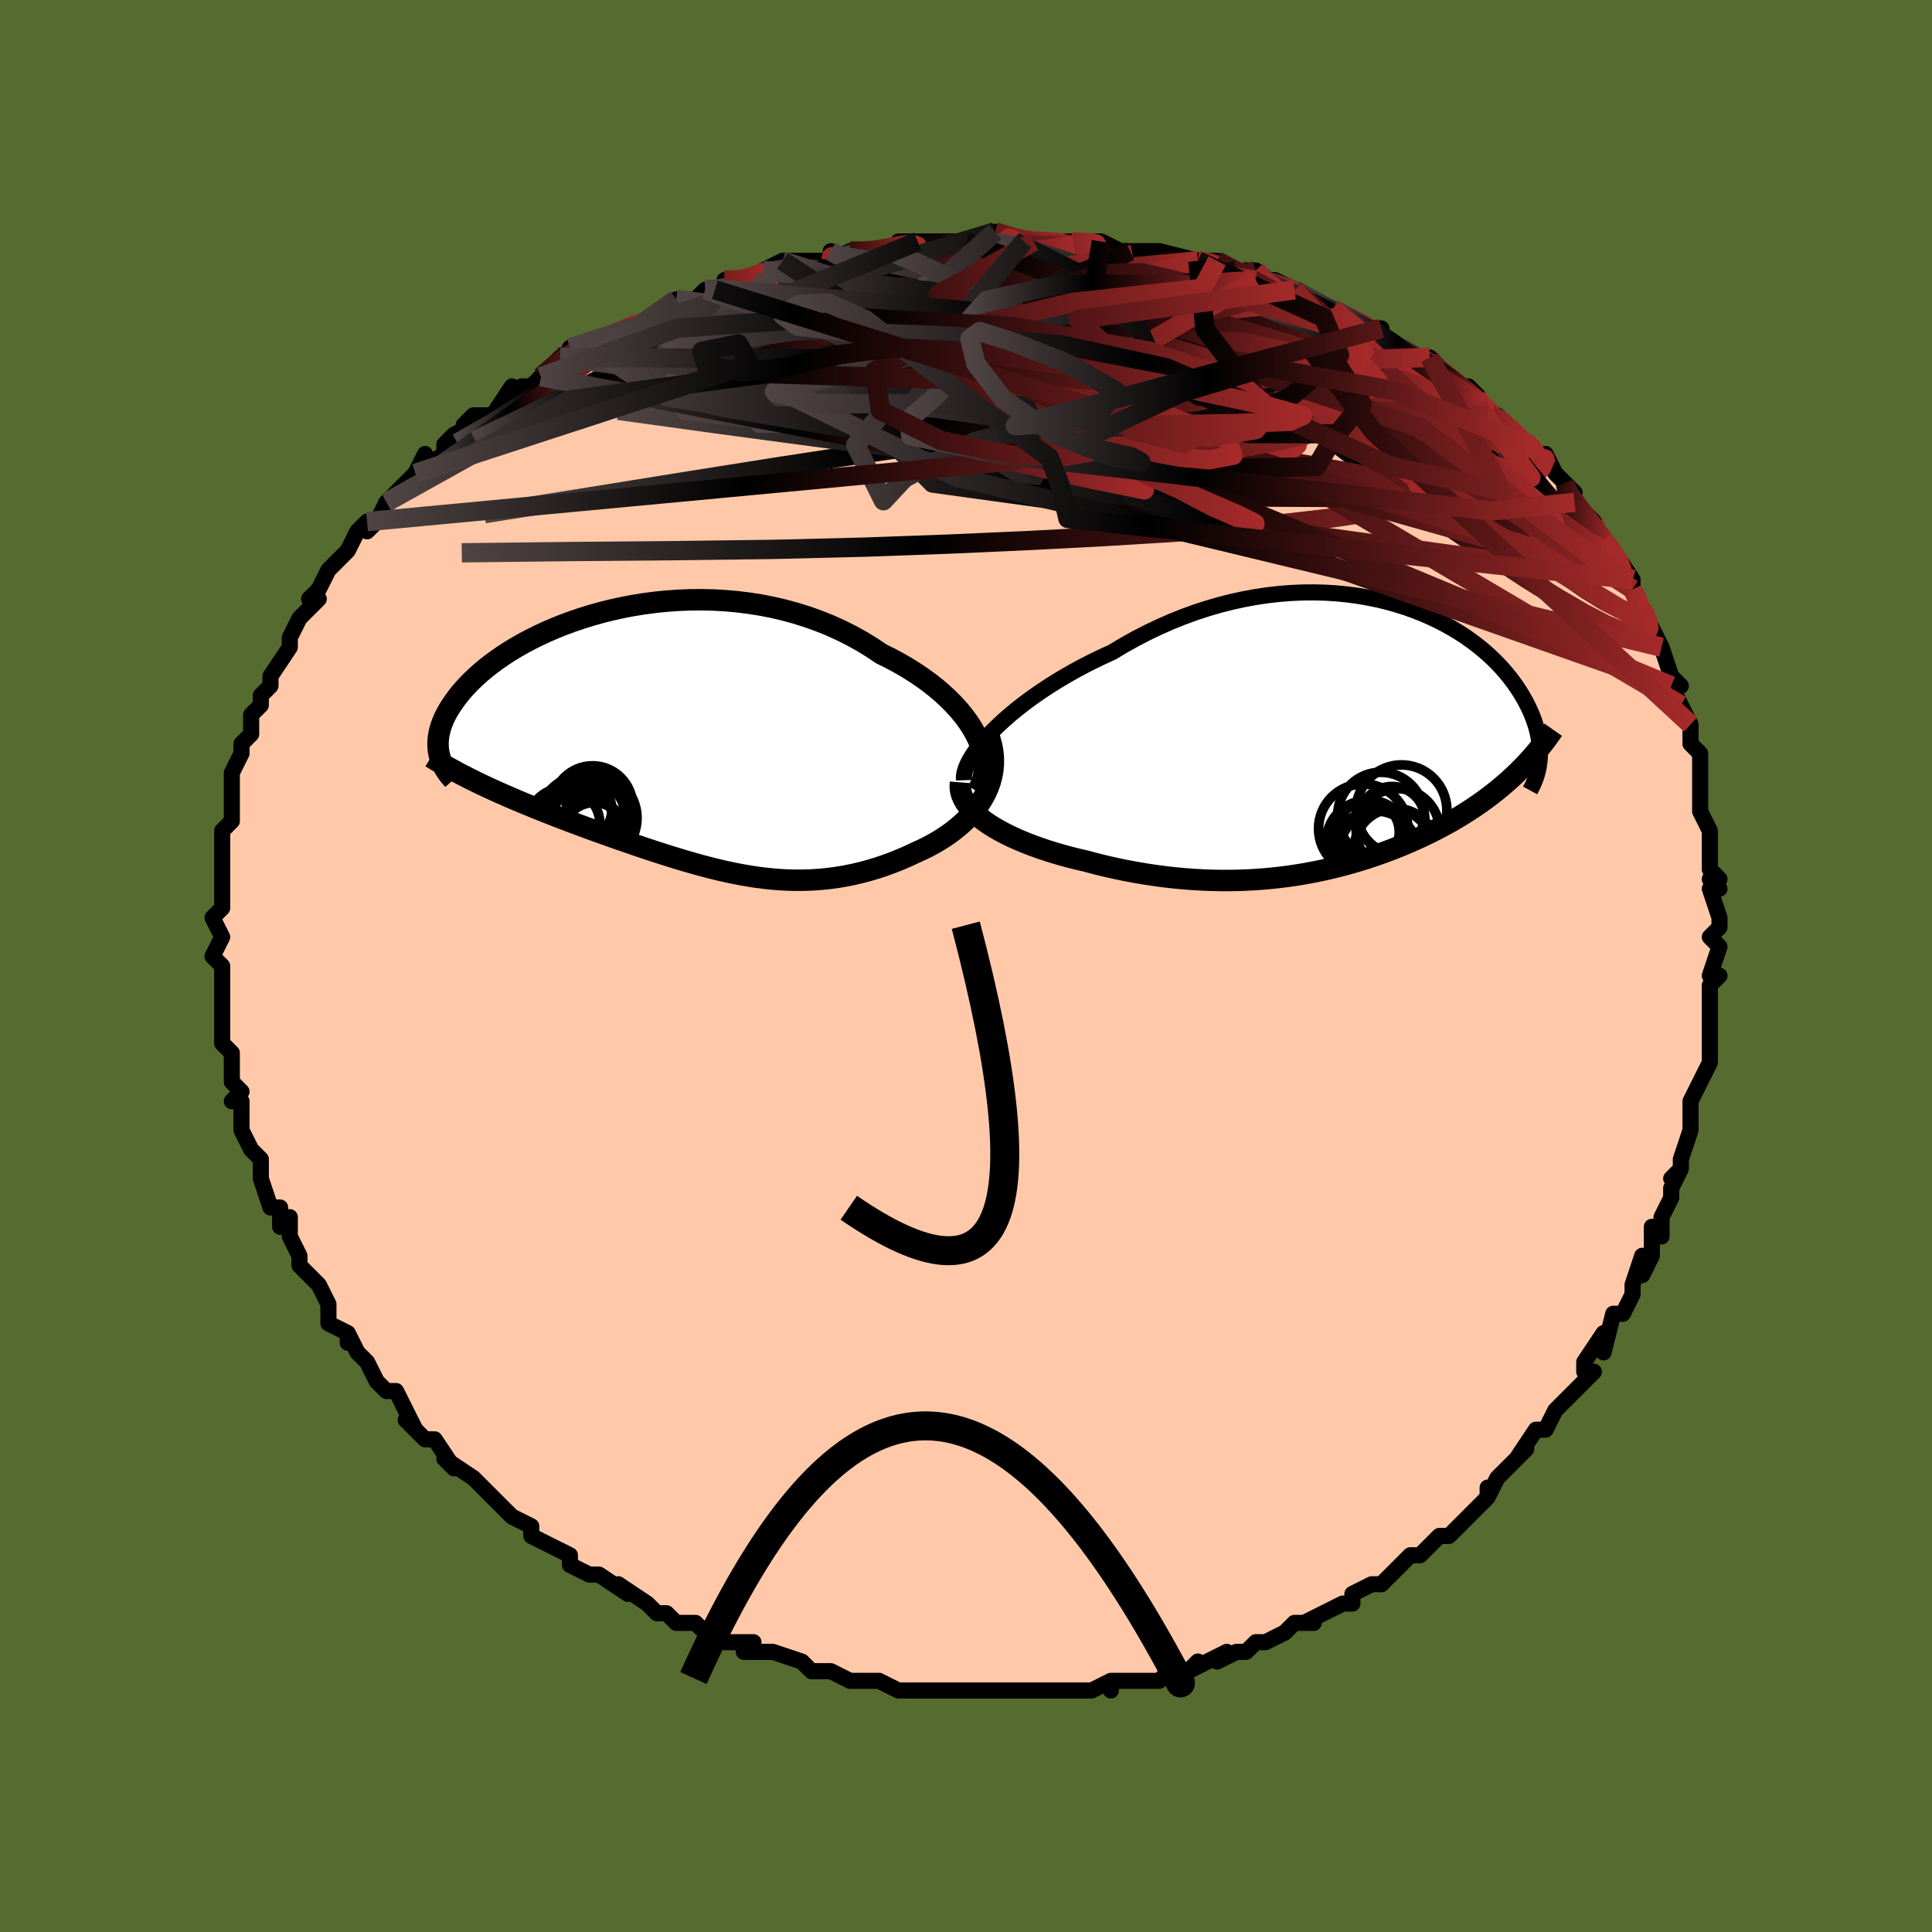 <svg viewBox="-100 -100 200 200" xmlns="http://www.w3.org/2000/svg" width="400" height="400" id="face-svg"><defs><clipPath id="leftEyeClipPath"><polyline points="32.196,-0.796,31.843,-1.426,31.439,-2.054,30.984,-2.677,30.482,-3.293,29.934,-3.899,29.343,-4.495,28.711,-5.078,28.041,-5.648,27.333,-6.202,26.59,-6.739,25.815,-7.258,25.01,-7.759,24.175,-8.239,23.314,-8.698,22.427,-9.136,21.423,-9.81,20.384,-10.444,19.312,-11.038,18.21,-11.589,17.082,-12.097,15.93,-12.56,14.758,-12.979,13.568,-13.352,12.364,-13.68,11.148,-13.964,9.924,-14.202,8.695,-14.396,7.463,-14.547,6.231,-14.656,5.003,-14.723,3.781,-14.75,2.568,-14.738,1.365,-14.689,0.177,-14.604,-0.995,-14.485,-2.149,-14.333,-3.283,-14.151,-4.393,-13.939,-5.48,-13.7,-6.54,-13.436,-7.572,-13.148,-8.575,-12.838,-9.548,-12.509,-10.488,-12.162,-11.396,-11.798,-12.27,-11.42,-13.109,-11.03,-13.913,-10.628,-14.681,-10.218,-15.414,-9.8,-16.11,-9.375,-16.77,-8.947,-17.394,-8.515,-17.982,-8.081,-18.535,-7.647,-19.053,-7.214,-19.537,-6.782,-19.987,-6.353,-20.405,-5.928,-20.791,-5.507,-21.148,-5.092,-21.475,-4.682,-21.774,-4.278,-22.048,-3.881,-22.297,-3.49,-22.521,-3.106,-22.721,-2.728,-22.895,-2.355,-23.046,-1.989,-23.172,-1.629,-23.276,-1.276,-23.357,-0.93,-23.417,-0.59,-23.455,-0.258,-23.473,0.068,-23.47,0.386,-23.449,0.697,-23.408,1.001,-23.35,1.297,-19.338,4.201,-18.798,4.459,-18.249,4.717,-17.69,4.973,-17.123,5.228,-16.548,5.483,-15.965,5.736,-15.373,5.989,-14.775,6.24,-14.169,6.492,-13.557,6.742,-12.938,6.992,-12.314,7.241,-11.684,7.489,-11.049,7.737,-10.407,7.984,-9.755,8.232,-9.094,8.479,-8.426,8.727,-7.75,8.975,-7.067,9.222,-6.378,9.47,-5.685,9.717,-4.986,9.963,-4.283,10.208,-3.577,10.452,-2.867,10.695,-2.155,10.935,-1.44,11.173,-0.722,11.408,-0.003,11.638,0.718,11.865,1.44,12.087,2.164,12.303,2.89,12.512,3.617,12.715,4.345,12.909,5.075,13.095,5.807,13.271,6.54,13.436,7.275,13.589,8.013,13.73,8.753,13.858,9.496,13.971,10.241,14.068,10.99,14.15,11.743,14.213,12.499,14.258,13.26,14.284,14.024,14.289,14.794,14.273,15.568,14.235,16.346,14.174,17.13,14.089,17.919,13.979,18.712,13.844,19.51,13.683,20.312,13.495,21.119,13.28,21.928,13.039,22.74,12.769,23.554,12.472,24.368,12.147,25.182,11.794,25.993,11.414,26.604,11.139,27.204,10.844,27.792,10.531,28.366,10.198,28.924,9.845,29.466,9.473,29.988,9.082,30.489,8.671,30.968,8.241,31.422,7.791,31.848,7.322,32.244,6.833,32.608,6.326,32.938,5.8,33.229,5.255"></polyline></clipPath><clipPath id="rightEyeClipPath"><polyline points="-37.495,-0.67,-36.901,-1.259,-36.263,-1.853,-35.583,-2.447,-34.863,-3.041,-34.107,-3.631,-33.316,-4.215,-32.492,-4.792,-31.64,-5.359,-30.759,-5.914,-29.853,-6.457,-28.924,-6.985,-27.974,-7.497,-27.005,-7.991,-26.019,-8.467,-25.017,-8.924,-23.832,-9.634,-22.627,-10.307,-21.405,-10.941,-20.17,-11.532,-18.924,-12.08,-17.671,-12.584,-16.412,-13.043,-15.151,-13.455,-13.89,-13.822,-12.633,-14.142,-11.381,-14.415,-10.137,-14.643,-8.903,-14.825,-7.682,-14.963,-6.475,-15.057,-5.285,-15.108,-4.114,-15.118,-2.964,-15.087,-1.835,-15.018,-0.731,-14.911,0.348,-14.769,1.401,-14.592,2.426,-14.384,3.421,-14.145,4.387,-13.877,5.321,-13.583,6.224,-13.263,7.095,-12.921,7.932,-12.558,8.736,-12.176,9.507,-11.776,10.244,-11.361,10.947,-10.933,11.616,-10.492,12.252,-10.042,12.854,-9.584,13.424,-9.118,13.96,-8.648,14.465,-8.174,14.938,-7.698,15.381,-7.221,15.794,-6.745,16.179,-6.27,16.536,-5.798,16.866,-5.329,17.17,-4.865,17.451,-4.407,17.708,-3.954,17.944,-3.508,18.159,-3.069,18.355,-2.637,18.53,-2.209,18.685,-1.788,18.821,-1.373,18.937,-0.964,19.035,-0.562,19.115,-0.167,19.178,0.22,19.224,0.601,19.254,0.973,19.268,1.338,19.267,1.696,19.251,2.045,19.221,2.387,17.254,3.198,16.871,3.575,16.481,3.946,16.083,4.311,15.676,4.67,15.262,5.023,14.84,5.371,14.409,5.712,13.972,6.048,13.526,6.378,13.073,6.702,12.612,7.021,12.143,7.334,11.667,7.642,11.184,7.945,10.692,8.243,10.189,8.537,9.675,8.827,9.152,9.112,8.618,9.393,8.073,9.67,7.518,9.943,6.953,10.211,6.377,10.475,5.791,10.734,5.194,10.988,4.586,11.238,3.967,11.482,3.337,11.72,2.696,11.953,2.043,12.18,1.379,12.4,0.702,12.613,0.014,12.819,-0.687,13.018,-1.401,13.208,-2.128,13.389,-2.867,13.562,-3.62,13.725,-4.387,13.877,-5.167,14.019,-5.961,14.149,-6.769,14.267,-7.592,14.373,-8.429,14.465,-9.28,14.544,-10.146,14.608,-11.026,14.657,-11.92,14.69,-12.828,14.707,-13.751,14.707,-14.687,14.69,-15.636,14.654,-16.598,14.6,-17.573,14.527,-18.559,14.434,-19.555,14.322,-20.562,14.189,-21.577,14.036,-22.6,13.863,-23.629,13.669,-24.662,13.455,-25.699,13.22,-26.736,12.965,-27.772,12.69,-28.584,12.501,-29.387,12.299,-30.18,12.084,-30.963,11.857,-31.732,11.617,-32.487,11.364,-33.225,11.098,-33.944,10.821,-34.642,10.531,-35.317,10.229,-35.966,9.915,-36.587,9.59,-37.176,9.255,-37.733,8.908,-38.252,8.551"></polyline></clipPath><filter id="fuzzy"><feTurbulence id="turbulence" baseFrequency="0.05" numOctaves="3" type="noise" result="noise"></feTurbulence><feDisplacementMap in="SourceGraphic" in2="noise" scale="2"></feDisplacementMap></filter><linearGradient id="rainbowGradient" x1="0%" y1="0%" x2="100%" y2="0%"><stop offset="0%" style="stop-color: rgb(80, 68, 68);  stop-opacity: 1"></stop><stop offset="42.845%" style="stop-color: rgb(0, 0, 0);  stop-opacity: 1"></stop><stop offset="100%" style="stop-color: rgb(165, 42, 42);  stop-opacity: 1"></stop></linearGradient></defs><title>That&#39;s an ugly face</title><desc>CREATED BY XUAN TANG, MORE INFO AT TXSTC55.GITHUB.IO</desc><rect x="-100" y="-100" width="100%" height="100%" opacity="1" fill="rgb(85, 107, 47)"></rect><polyline id="faceContour" points="77,1,78,1,77,2,77,5,77,4,77,5,77,9,77,7,77,10,76,12,75,14,75,14,75,16,75,15,75,17,74,20,74,21,73,22,74,21,73,23,73,24,72,26,72,28,71,27,71,30,70,32,70,30,69,33,69,34,68,36,68,36,67,36,66,40,66,38,64,41,64,42,65,42,63,44,62,45,62,45,61,46,60,48,59,48,59,48,57,51,58,50,57,51,55,53,54,55,54,54,54,55,52,57,52,57,50,59,50,59,49,59,47,61,46,61,45,62,44,63,43,64,43,64,42,64,40,65,40,66,39,66,39,66,37,67,35,68,36,68,34,68,33,69,31,70,30,70,30,70,29,71,28,71,26,72,27,71,23,73,24,72,23,73,21,73,20,74,20,74,17,74,15,74,15,75,15,74,13,75,12,75,11,75,10,75,8,75,8,75,6,75,6,75,4,75,3,75,3,75,-1,75,-1,75,-3,75,-4,75,-5,75,-7,75,-7,75,-9,74,-9,74,-12,74,-11,74,-12,74,-14,73,-14,73,-16,73,-17,72,-20,71,-20,71,-21,71,-23,71,-23,70,-22,70,-25,70,-27,69,-28,68,-28,68,-30,68,-31,67,-32,67,-33,66,-33,66,-36,64,-35,65,-38,63,-38,63,-39,63,-41,62,-41,61,-41,61,-43,60,-45,59,-45,58,-47,57,-48,56,-48,56,-50,54,-50,54,-51,53,-51,53,-54,51,-53,52,-53,52,-55,49,-55,49,-56,49,-58,47,-57,48,-59,44,-60,44,-61,43,-61,43,-62,41,-63,40,-64,38,-64,39,-64,38,-66,37,-66,35,-66,35,-67,33,-68,32,-69,31,-69,30,-69,30,-70,28,-70,26,-71,27,-71,25,-72,25,-72,25,-73,22,-73,22,-73,20,-74,19,-74,19,-75,17,-75,14,-75,14,-76,14,-75,13,-76,12,-76,11,-76,10,-76,9,-77,8,-77,7,-77,5,-77,4,-77,2,-77,0,-77,0,-78,-1,-77,-3,-78,-5,-77,-6,-77,-7,-77,-9,-77,-8,-77,-9,-77,-10,-77,-10,-77,-14,-77,-14,-76,-15,-76,-16,-76,-16,-76,-17,-76,-18,-76,-20,-76,-20,-75,-22,-75,-23,-74,-24,-74,-26,-73,-27,-73,-28,-72,-29,-72,-30,-72,-30,-70,-33,-70,-34,-70,-33,-70,-34,-69,-36,-68,-37,-67,-38,-68,-38,-67,-39,-66,-41,-66,-41,-64,-43,-64,-43,-63,-45,-62,-46,-62,-45,-61,-46,-60,-48,-59,-49,-59,-49,-57,-51,-56,-53,-57,-51,-54,-53,-54,-54,-53,-55,-51,-56,-52,-56,-51,-57,-49,-57,-47,-60,-47,-59,-46,-60,-45,-60,-43,-62,-44,-61,-42,-63,-41,-63,-41,-64,-39,-64,-37,-65,-38,-65,-35,-66,-35,-66,-33,-67,-31,-68,-30,-69,-30,-69,-28,-69,-27,-70,-26,-70,-25,-70,-25,-71,-22,-71,-23,-71,-21,-72,-19,-73,-19,-73,-15,-73,-14,-73,-14,-74,-14,-73,-12,-74,-10,-74,-10,-74,-8,-74,-5,-75,-7,-75,-5,-75,-3,-75,0,-75,2,-75,1,-75,5,-75,3,-76,6,-75,7,-75,6,-75,9,-75,11,-75,11,-75,14,-75,14,-75,16,-74,17,-74,17,-74,18,-74,20,-74,20,-74,24,-73,24,-73,26,-73,26,-72,28,-72,30,-72,31,-71,31,-71,30,-71,32,-71,34,-70,34,-70,38,-68,38,-68,38,-68,40,-67,42,-66,43,-66,43,-66,43,-65,45,-64,48,-62,47,-63,48,-63,51,-60,51,-60,52,-60,53,-59,53,-58,54,-57,55,-57,55,-57,56,-56,58,-54,60,-52,60,-53,60,-53,61,-51,63,-49,62,-50,62,-49,63,-48,65,-46,66,-44,66,-44,67,-43,67,-43,69,-40,68,-40,69,-40,69,-39,70,-37,70,-37,71,-35,71,-35,72,-33,72,-33,73,-30,74,-29,73,-29,74,-27,75,-25,75,-25,75,-23,76,-22,76,-20,76,-20,76,-18,76,-17,76,-16,77,-14,77,-14,77,-13,77,-10,78,-9,77,-9,78,-8,77,-8,78,-5,78,-4,77,-3,78,-2,77,1,78,1" fill="#ffc9a9" stroke="black" stroke-width="1.667" stroke-linejoin="round" filter="url(#fuzzy)"></polyline><g transform="translate(40.145 -23.559)"><polyline id="rightCountour" points="-37.495,-0.67,-36.901,-1.259,-36.263,-1.853,-35.583,-2.447,-34.863,-3.041,-34.107,-3.631,-33.316,-4.215,-32.492,-4.792,-31.64,-5.359,-30.759,-5.914,-29.853,-6.457,-28.924,-6.985,-27.974,-7.497,-27.005,-7.991,-26.019,-8.467,-25.017,-8.924,-23.832,-9.634,-22.627,-10.307,-21.405,-10.941,-20.17,-11.532,-18.924,-12.08,-17.671,-12.584,-16.412,-13.043,-15.151,-13.455,-13.89,-13.822,-12.633,-14.142,-11.381,-14.415,-10.137,-14.643,-8.903,-14.825,-7.682,-14.963,-6.475,-15.057,-5.285,-15.108,-4.114,-15.118,-2.964,-15.087,-1.835,-15.018,-0.731,-14.911,0.348,-14.769,1.401,-14.592,2.426,-14.384,3.421,-14.145,4.387,-13.877,5.321,-13.583,6.224,-13.263,7.095,-12.921,7.932,-12.558,8.736,-12.176,9.507,-11.776,10.244,-11.361,10.947,-10.933,11.616,-10.492,12.252,-10.042,12.854,-9.584,13.424,-9.118,13.96,-8.648,14.465,-8.174,14.938,-7.698,15.381,-7.221,15.794,-6.745,16.179,-6.27,16.536,-5.798,16.866,-5.329,17.17,-4.865,17.451,-4.407,17.708,-3.954,17.944,-3.508,18.159,-3.069,18.355,-2.637,18.53,-2.209,18.685,-1.788,18.821,-1.373,18.937,-0.964,19.035,-0.562,19.115,-0.167,19.178,0.22,19.224,0.601,19.254,0.973,19.268,1.338,19.267,1.696,19.251,2.045,19.221,2.387,17.254,3.198,16.871,3.575,16.481,3.946,16.083,4.311,15.676,4.67,15.262,5.023,14.84,5.371,14.409,5.712,13.972,6.048,13.526,6.378,13.073,6.702,12.612,7.021,12.143,7.334,11.667,7.642,11.184,7.945,10.692,8.243,10.189,8.537,9.675,8.827,9.152,9.112,8.618,9.393,8.073,9.67,7.518,9.943,6.953,10.211,6.377,10.475,5.791,10.734,5.194,10.988,4.586,11.238,3.967,11.482,3.337,11.72,2.696,11.953,2.043,12.18,1.379,12.4,0.702,12.613,0.014,12.819,-0.687,13.018,-1.401,13.208,-2.128,13.389,-2.867,13.562,-3.62,13.725,-4.387,13.877,-5.167,14.019,-5.961,14.149,-6.769,14.267,-7.592,14.373,-8.429,14.465,-9.28,14.544,-10.146,14.608,-11.026,14.657,-11.92,14.69,-12.828,14.707,-13.751,14.707,-14.687,14.69,-15.636,14.654,-16.598,14.6,-17.573,14.527,-18.559,14.434,-19.555,14.322,-20.562,14.189,-21.577,14.036,-22.6,13.863,-23.629,13.669,-24.662,13.455,-25.699,13.22,-26.736,12.965,-27.772,12.69,-28.584,12.501,-29.387,12.299,-30.18,12.084,-30.963,11.857,-31.732,11.617,-32.487,11.364,-33.225,11.098,-33.944,10.821,-34.642,10.531,-35.317,10.229,-35.966,9.915,-36.587,9.59,-37.176,9.255,-37.733,8.908,-38.252,8.551" fill="white" stroke="white" stroke-width="0" stroke-linejoin="round" filter="url(#fuzzy)"></polyline></g><g transform="translate(-31.183 -23.166)"><polyline id="leftCountour" points="32.196,-0.796,31.843,-1.426,31.439,-2.054,30.984,-2.677,30.482,-3.293,29.934,-3.899,29.343,-4.495,28.711,-5.078,28.041,-5.648,27.333,-6.202,26.59,-6.739,25.815,-7.258,25.01,-7.759,24.175,-8.239,23.314,-8.698,22.427,-9.136,21.423,-9.81,20.384,-10.444,19.312,-11.038,18.21,-11.589,17.082,-12.097,15.93,-12.56,14.758,-12.979,13.568,-13.352,12.364,-13.68,11.148,-13.964,9.924,-14.202,8.695,-14.396,7.463,-14.547,6.231,-14.656,5.003,-14.723,3.781,-14.75,2.568,-14.738,1.365,-14.689,0.177,-14.604,-0.995,-14.485,-2.149,-14.333,-3.283,-14.151,-4.393,-13.939,-5.48,-13.7,-6.54,-13.436,-7.572,-13.148,-8.575,-12.838,-9.548,-12.509,-10.488,-12.162,-11.396,-11.798,-12.27,-11.42,-13.109,-11.03,-13.913,-10.628,-14.681,-10.218,-15.414,-9.8,-16.11,-9.375,-16.77,-8.947,-17.394,-8.515,-17.982,-8.081,-18.535,-7.647,-19.053,-7.214,-19.537,-6.782,-19.987,-6.353,-20.405,-5.928,-20.791,-5.507,-21.148,-5.092,-21.475,-4.682,-21.774,-4.278,-22.048,-3.881,-22.297,-3.49,-22.521,-3.106,-22.721,-2.728,-22.895,-2.355,-23.046,-1.989,-23.172,-1.629,-23.276,-1.276,-23.357,-0.93,-23.417,-0.59,-23.455,-0.258,-23.473,0.068,-23.47,0.386,-23.449,0.697,-23.408,1.001,-23.35,1.297,-19.338,4.201,-18.798,4.459,-18.249,4.717,-17.69,4.973,-17.123,5.228,-16.548,5.483,-15.965,5.736,-15.373,5.989,-14.775,6.24,-14.169,6.492,-13.557,6.742,-12.938,6.992,-12.314,7.241,-11.684,7.489,-11.049,7.737,-10.407,7.984,-9.755,8.232,-9.094,8.479,-8.426,8.727,-7.75,8.975,-7.067,9.222,-6.378,9.47,-5.685,9.717,-4.986,9.963,-4.283,10.208,-3.577,10.452,-2.867,10.695,-2.155,10.935,-1.44,11.173,-0.722,11.408,-0.003,11.638,0.718,11.865,1.44,12.087,2.164,12.303,2.89,12.512,3.617,12.715,4.345,12.909,5.075,13.095,5.807,13.271,6.54,13.436,7.275,13.589,8.013,13.73,8.753,13.858,9.496,13.971,10.241,14.068,10.99,14.15,11.743,14.213,12.499,14.258,13.26,14.284,14.024,14.289,14.794,14.273,15.568,14.235,16.346,14.174,17.13,14.089,17.919,13.979,18.712,13.844,19.51,13.683,20.312,13.495,21.119,13.28,21.928,13.039,22.74,12.769,23.554,12.472,24.368,12.147,25.182,11.794,25.993,11.414,26.604,11.139,27.204,10.844,27.792,10.531,28.366,10.198,28.924,9.845,29.466,9.473,29.988,9.082,30.489,8.671,30.968,8.241,31.422,7.791,31.848,7.322,32.244,6.833,32.608,6.326,32.938,5.8,33.229,5.255" fill="white" stroke="white" stroke-width="0" stroke-linejoin="round" filter="url(#fuzzy)"></polyline></g><g transform="translate(40.145 -23.559)"><polyline id="rightUpper" points="-40.352,4.329,-40.364,3.955,-40.301,3.543,-40.166,3.097,-39.964,2.62,-39.697,2.117,-39.368,1.592,-38.981,1.047,-38.537,0.486,-38.041,-0.087,-37.495,-0.67,-36.901,-1.259,-36.263,-1.853,-35.583,-2.447,-34.863,-3.041,-34.107,-3.631,-33.316,-4.215,-32.492,-4.792,-31.64,-5.359,-30.759,-5.914,-29.853,-6.457,-28.924,-6.985,-27.974,-7.497,-27.005,-7.991,-26.019,-8.467,-25.017,-8.924,-23.832,-9.634,-22.627,-10.307,-21.405,-10.941,-20.17,-11.532,-18.924,-12.08,-17.671,-12.584,-16.412,-13.043,-15.151,-13.455,-13.89,-13.822,-12.633,-14.142,-11.381,-14.415,-10.137,-14.643,-8.903,-14.825,-7.682,-14.963,-6.475,-15.057,-5.285,-15.108,-4.114,-15.118,-2.964,-15.087,-1.835,-15.018,-0.731,-14.911,0.348,-14.769,1.401,-14.592,2.426,-14.384,3.421,-14.145,4.387,-13.877,5.321,-13.583,6.224,-13.263,7.095,-12.921,7.932,-12.558,8.736,-12.176,9.507,-11.776,10.244,-11.361,10.947,-10.933,11.616,-10.492,12.252,-10.042,12.854,-9.584,13.424,-9.118,13.96,-8.648,14.465,-8.174,14.938,-7.698,15.381,-7.221,15.794,-6.745,16.179,-6.27,16.536,-5.798,16.866,-5.329,17.17,-4.865,17.451,-4.407,17.708,-3.954,17.944,-3.508,18.159,-3.069,18.355,-2.637,18.53,-2.209,18.685,-1.788,18.821,-1.373,18.937,-0.964,19.035,-0.562,19.115,-0.167,19.178,0.22,19.224,0.601,19.254,0.973,19.268,1.338,19.267,1.696,19.251,2.045,19.221,2.387,19.178,2.721,19.121,3.047,19.052,3.365,18.97,3.675,18.876,3.978,18.772,4.273,18.656,4.561,18.53,4.842,18.393,5.115,18.247,5.381" fill="none" stroke="black" stroke-width="1.667" stroke-linejoin="round" filter="url(#fuzzy)"></polyline><polyline id="rightLower" points="-40.709,4.55,-40.743,4.975,-40.704,5.397,-40.596,5.814,-40.424,6.226,-40.192,6.633,-39.903,7.033,-39.561,7.425,-39.17,7.809,-38.732,8.185,-38.252,8.551,-37.733,8.908,-37.176,9.255,-36.587,9.59,-35.966,9.915,-35.317,10.229,-34.642,10.531,-33.944,10.821,-33.225,11.098,-32.487,11.364,-31.732,11.617,-30.963,11.857,-30.18,12.084,-29.387,12.299,-28.584,12.501,-27.772,12.69,-26.736,12.965,-25.699,13.22,-24.662,13.455,-23.629,13.669,-22.6,13.863,-21.577,14.036,-20.562,14.189,-19.555,14.322,-18.559,14.434,-17.573,14.527,-16.598,14.6,-15.636,14.654,-14.687,14.69,-13.751,14.707,-12.828,14.707,-11.92,14.69,-11.026,14.657,-10.146,14.608,-9.28,14.544,-8.429,14.465,-7.592,14.373,-6.769,14.267,-5.961,14.149,-5.167,14.019,-4.387,13.877,-3.62,13.725,-2.867,13.562,-2.128,13.389,-1.401,13.208,-0.687,13.018,0.014,12.819,0.702,12.613,1.379,12.4,2.043,12.18,2.696,11.953,3.337,11.72,3.967,11.482,4.586,11.238,5.194,10.988,5.791,10.734,6.377,10.475,6.953,10.211,7.518,9.943,8.073,9.67,8.618,9.393,9.152,9.112,9.675,8.827,10.189,8.537,10.692,8.243,11.184,7.945,11.667,7.642,12.143,7.334,12.612,7.021,13.073,6.702,13.526,6.378,13.972,6.048,14.409,5.712,14.84,5.371,15.262,5.023,15.676,4.67,16.083,4.311,16.481,3.946,16.871,3.575,17.254,3.198,17.628,2.815,17.995,2.426,18.353,2.031,18.703,1.63,19.046,1.223,19.381,0.81,19.707,0.392,20.027,-0.032,20.338,-0.462,20.643,-0.897" fill="none" stroke="black" stroke-width="2.222" stroke-linejoin="round" filter="url(#fuzzy)"></polyline><!--[--><circle r="4.28" cx="4.302" cy="11.517" stroke="black" fill="none" stroke-width="1" filter="url(#fuzzy)" clip-path="url(#rightEyeClipPath)"></circle><circle r="4.472" cx="2.801" cy="7.976" stroke="black" fill="none" stroke-width="1" filter="url(#fuzzy)" clip-path="url(#rightEyeClipPath)"></circle><circle r="4.988" cx="3.407" cy="12.052" stroke="black" fill="none" stroke-width="1" filter="url(#fuzzy)" clip-path="url(#rightEyeClipPath)"></circle><circle r="3.229" cx="1.476" cy="9.685" stroke="black" fill="none" stroke-width="1" filter="url(#fuzzy)" clip-path="url(#rightEyeClipPath)"></circle><circle r="4.624" cx="0.976" cy="9.34" stroke="black" fill="none" stroke-width="1" filter="url(#fuzzy)" clip-path="url(#rightEyeClipPath)"></circle><circle r="3.392" cx="3.962" cy="8.367" stroke="black" fill="none" stroke-width="1" filter="url(#fuzzy)" clip-path="url(#rightEyeClipPath)"></circle><circle r="4.694" cx="4.941" cy="7.437" stroke="black" fill="none" stroke-width="1" filter="url(#fuzzy)" clip-path="url(#rightEyeClipPath)"></circle><circle r="4.315" cx="4.557" cy="9.516" stroke="black" fill="none" stroke-width="1" filter="url(#fuzzy)" clip-path="url(#rightEyeClipPath)"></circle><circle r="4.36" cx="1.494" cy="10.751" stroke="black" fill="none" stroke-width="1" filter="url(#fuzzy)" clip-path="url(#rightEyeClipPath)"></circle><circle r="4.521" cx="2.219" cy="12.026" stroke="black" fill="none" stroke-width="1" filter="url(#fuzzy)" clip-path="url(#rightEyeClipPath)"></circle><!--]--></g><g transform="translate(-31.183 -23.166)"><polyline id="leftUpper" points="32.335,5.096,32.634,4.586,32.858,4.049,33.007,3.49,33.085,2.911,33.095,2.316,33.038,1.708,32.917,1.09,32.735,0.465,32.494,-0.165,32.196,-0.796,31.843,-1.426,31.439,-2.054,30.984,-2.677,30.482,-3.293,29.934,-3.899,29.343,-4.495,28.711,-5.078,28.041,-5.648,27.333,-6.202,26.59,-6.739,25.815,-7.258,25.01,-7.759,24.175,-8.239,23.314,-8.698,22.427,-9.136,21.423,-9.81,20.384,-10.444,19.312,-11.038,18.21,-11.589,17.082,-12.097,15.93,-12.56,14.758,-12.979,13.568,-13.352,12.364,-13.68,11.148,-13.964,9.924,-14.202,8.695,-14.396,7.463,-14.547,6.231,-14.656,5.003,-14.723,3.781,-14.75,2.568,-14.738,1.365,-14.689,0.177,-14.604,-0.995,-14.485,-2.149,-14.333,-3.283,-14.151,-4.393,-13.939,-5.48,-13.7,-6.54,-13.436,-7.572,-13.148,-8.575,-12.838,-9.548,-12.509,-10.488,-12.162,-11.396,-11.798,-12.27,-11.42,-13.109,-11.03,-13.913,-10.628,-14.681,-10.218,-15.414,-9.8,-16.11,-9.375,-16.77,-8.947,-17.394,-8.515,-17.982,-8.081,-18.535,-7.647,-19.053,-7.214,-19.537,-6.782,-19.987,-6.353,-20.405,-5.928,-20.791,-5.507,-21.148,-5.092,-21.475,-4.682,-21.774,-4.278,-22.048,-3.881,-22.297,-3.49,-22.521,-3.106,-22.721,-2.728,-22.895,-2.355,-23.046,-1.989,-23.172,-1.629,-23.276,-1.276,-23.357,-0.93,-23.417,-0.59,-23.455,-0.258,-23.473,0.068,-23.47,0.386,-23.449,0.697,-23.408,1.001,-23.35,1.297,-23.273,1.587,-23.18,1.87,-23.071,2.145,-22.946,2.414,-22.806,2.676,-22.651,2.931,-22.481,3.18,-22.299,3.422,-22.103,3.658,-21.894,3.888" fill="none" stroke="black" stroke-width="2.222" stroke-linejoin="round" filter="url(#fuzzy)"></polyline><polyline id="leftLower" points="33.359,-1.122,33.629,-0.416,33.825,0.276,33.952,0.954,34.014,1.617,34.015,2.265,33.958,2.897,33.848,3.512,33.688,4.111,33.48,4.692,33.229,5.255,32.938,5.8,32.608,6.326,32.244,6.833,31.848,7.322,31.422,7.791,30.968,8.241,30.489,8.671,29.988,9.082,29.466,9.473,28.924,9.845,28.366,10.198,27.792,10.531,27.204,10.844,26.604,11.139,25.993,11.414,25.182,11.794,24.368,12.147,23.554,12.472,22.74,12.769,21.928,13.039,21.119,13.28,20.312,13.495,19.51,13.683,18.712,13.844,17.919,13.979,17.13,14.089,16.346,14.174,15.568,14.235,14.794,14.273,14.024,14.289,13.26,14.284,12.499,14.258,11.743,14.213,10.99,14.15,10.241,14.068,9.496,13.971,8.753,13.858,8.013,13.73,7.275,13.589,6.54,13.436,5.807,13.271,5.075,13.095,4.345,12.909,3.617,12.715,2.89,12.512,2.164,12.303,1.44,12.087,0.718,11.865,-0.003,11.638,-0.722,11.408,-1.44,11.173,-2.155,10.935,-2.867,10.695,-3.577,10.452,-4.283,10.208,-4.986,9.963,-5.685,9.717,-6.378,9.47,-7.067,9.222,-7.75,8.975,-8.426,8.727,-9.094,8.479,-9.755,8.232,-10.407,7.984,-11.049,7.737,-11.684,7.489,-12.314,7.241,-12.938,6.992,-13.557,6.742,-14.169,6.492,-14.775,6.24,-15.373,5.989,-15.965,5.736,-16.548,5.483,-17.123,5.228,-17.69,4.973,-18.249,4.717,-18.798,4.459,-19.338,4.201,-19.868,3.941,-20.389,3.68,-20.9,3.418,-21.401,3.155,-21.892,2.89,-22.373,2.624,-22.844,2.357,-23.305,2.089,-23.756,1.819,-24.198,1.548" fill="none" stroke="black" stroke-width="2.222" stroke-linejoin="round" filter="url(#fuzzy)"></polyline><!--[--><circle r="4.695" cx="-7.57" cy="7.844" stroke="black" fill="none" stroke-width="1" filter="url(#fuzzy)" clip-path="url(#leftEyeClipPath)"></circle><circle r="4.477" cx="-8.518" cy="7.95" stroke="black" fill="none" stroke-width="1" filter="url(#fuzzy)" clip-path="url(#leftEyeClipPath)"></circle><circle r="3.027" cx="-7.192" cy="7.008" stroke="black" fill="none" stroke-width="1" filter="url(#fuzzy)" clip-path="url(#leftEyeClipPath)"></circle><circle r="3.264" cx="-7.308" cy="9.514" stroke="black" fill="none" stroke-width="1" filter="url(#fuzzy)" clip-path="url(#leftEyeClipPath)"></circle><circle r="4.148" cx="-7.479" cy="6.591" stroke="black" fill="none" stroke-width="1" filter="url(#fuzzy)" clip-path="url(#leftEyeClipPath)"></circle><circle r="3.75" cx="-10.462" cy="8.49" stroke="black" fill="none" stroke-width="1" filter="url(#fuzzy)" clip-path="url(#leftEyeClipPath)"></circle><circle r="3.153" cx="-6.676" cy="7.574" stroke="black" fill="none" stroke-width="1" filter="url(#fuzzy)" clip-path="url(#leftEyeClipPath)"></circle><circle r="3.103" cx="-8.579" cy="6.978" stroke="black" fill="none" stroke-width="1" filter="url(#fuzzy)" clip-path="url(#leftEyeClipPath)"></circle><circle r="3.401" cx="-8.615" cy="8.474" stroke="black" fill="none" stroke-width="1" filter="url(#fuzzy)" clip-path="url(#leftEyeClipPath)"></circle><circle r="3.733" cx="-7.499" cy="9.878" stroke="black" fill="none" stroke-width="1" filter="url(#fuzzy)" clip-path="url(#leftEyeClipPath)"></circle><!--]--></g><g id="hairs"><!--[--><polyline points="-41,-63,-39.998,-63.627,-37.701,-63.954,-34.646,-64.146,-30.927,-64.248,-26.525,-64.285,-21.458,-64.27,-15.802,-64.202,-9.671,-64.07,-3.162,-63.855,3.688,-63.528,10.894,-63.06,18.477,-62.444,26.419,-61.728,34.683,-61.02,43.248,-60.443" fill="none" stroke="url(#rainbowGradient)" stroke-width="2" stroke-linejoin="round" filter="url(#fuzzy)"></polyline><polyline points="-23,-71,-21.001,-71.797,-18.808,-72.16,-16.303,-72.149,-13.565,-71.892,-10.694,-71.477,-7.687,-70.947,-4.475,-70.327,-1.002,-69.64,2.739,-68.901,6.719,-68.114,10.896,-67.274,15.233,-66.374,19.707,-65.406,24.302,-64.367,28.991,-63.261,33.695,-62.112,38.274,-60.986,42.583,-59.986,46.6,-59.166,50.563,-58.341" fill="none" stroke="url(#rainbowGradient)" stroke-width="2" stroke-linejoin="round" filter="url(#fuzzy)"></polyline><polyline points="70,-37,70.565,-35.73,70.691,-35.033,70.518,-34.558,70.025,-34.284,69.159,-34.286,67.872,-34.638,66.138,-35.381,63.937,-36.53,61.24,-38.098,58.023,-40.102,54.275,-42.561,49.999,-45.497,45.195,-48.944,39.84,-52.952,33.881,-57.572,27.248,-62.829,19.812,-68.676" fill="none" stroke="url(#rainbowGradient)" stroke-width="2" stroke-linejoin="round" filter="url(#fuzzy)"></polyline><polyline points="30,-71,31.703,-70.753,33.023,-70.281,34.029,-69.762,34.657,-69.32,34.817,-69.029,34.483,-68.903,33.641,-68.927,32.233,-69.098,30.168,-69.419,27.404,-69.893,23.981,-70.517,19.961,-71.324,15.302,-72.399,9.978,-73.776" fill="none" stroke="url(#rainbowGradient)" stroke-width="2" stroke-linejoin="round" filter="url(#fuzzy)"></polyline><polyline points="66,-44,66.225,-43.767,66.597,-43.29,66.901,-42.743,67.021,-42.318,66.906,-42.138,66.548,-42.226,65.944,-42.569,65.074,-43.176,63.906,-44.081,62.399,-45.334,60.517,-46.986,58.235,-49.082,55.57,-51.641,52.559,-54.655,49.163,-58.125,45.122,-62.148" fill="none" stroke="url(#rainbowGradient)" stroke-width="2" stroke-linejoin="round" filter="url(#fuzzy)"></polyline><polyline points="34,-70,35.073,-69.427,36.737,-68.494,38.323,-67.548,39.911,-66.565,41.575,-65.514,43.278,-64.405,44.962,-63.249,46.611,-62.052,48.234,-60.833,49.835,-59.633,51.392,-58.5,52.873,-57.464,54.255,-56.527,55.515,-55.693,56.609,-54.99,57.482,-54.458,58.115,-54.076,58.537,-53.736,58.681,-53.454" fill="none" stroke="url(#rainbowGradient)" stroke-width="2" stroke-linejoin="round" filter="url(#fuzzy)"></polyline><polyline points="38,-68,38.724,-67.609,40.233,-66.803,41.89,-65.895,43.465,-64.948,44.982,-63.929,46.53,-62.825,48.127,-61.683,49.688,-60.595,51.079,-59.652,52.199,-58.91,53.013,-58.372,53.537,-58.003,53.771,-57.759,53.645,-57.661" fill="none" stroke="url(#rainbowGradient)" stroke-width="2" stroke-linejoin="round" filter="url(#fuzzy)"></polyline><polyline points="30,-72,30.665,-71.322,31.183,-70.894,32.04,-70.439,33.346,-69.83,34.978,-69.057,36.754,-68.178,38.525,-67.268,40.21,-66.384,41.782,-65.551,43.238,-64.779,44.561,-64.078,45.722,-63.461,46.691,-62.936,47.448,-62.516,47.966,-62.232,48.195,-62.138,48.087,-62.26,47.672,-62.516,46.942,-62.85" fill="none" stroke="url(#rainbowGradient)" stroke-width="2" stroke-linejoin="round" filter="url(#fuzzy)"></polyline><polyline points="38,-68,38.139,-67.927,38.745,-67.622,39.601,-67.197,40.387,-66.779,40.956,-66.397,41.306,-66.032,41.481,-65.678,41.488,-65.354,41.297,-65.089,40.857,-64.905,40.122,-64.81,39.058,-64.812,37.641,-64.923,35.851,-65.153,33.676,-65.511,31.103,-65.997,28.115,-66.611,24.679,-67.354,20.74,-68.224,16.23,-69.217,11.109,-70.344,5.472,-71.649,-0.27,-73.207" fill="none" stroke="url(#rainbowGradient)" stroke-width="2" stroke-linejoin="round" filter="url(#fuzzy)"></polyline><polyline points="58,-54,59.067,-52.981,59.107,-52.598,58.637,-52.098,57.736,-51.438,56.358,-50.73,54.496,-50.025,52.178,-49.306,49.416,-48.556,46.178,-47.794,42.405,-47.063,38.041,-46.402,33.05,-45.825,27.414,-45.321,21.128,-44.868,14.191,-44.447,6.606,-44.05,-1.617,-43.681,-10.467,-43.361,-19.938,-43.128,-30.042,-42.998,-40.802,-42.906,-52.199,-42.773" fill="none" stroke="url(#rainbowGradient)" stroke-width="2" stroke-linejoin="round" filter="url(#fuzzy)"></polyline><polyline points="65,-46,65.3,-44.817,64.637,-44.388,63.149,-44.262,60.8,-44.336,57.508,-44.667,53.217,-45.329,47.904,-46.337,41.557,-47.665,34.155,-49.295,25.659,-51.229,16.006,-53.475,5.098,-56.018,-7.16,-58.854,-20.707,-62.083" fill="none" stroke="url(#rainbowGradient)" stroke-width="2" stroke-linejoin="round" filter="url(#fuzzy)"></polyline><polyline points="-42,-63,-41.206,-63.265,-40.293,-63.717,-39.247,-64.185,-38.213,-64.638,-37.242,-65.068,-36.337,-65.474,-35.514,-65.846,-34.818,-66.157,-34.308,-66.368,-34.042,-66.435,-34.055,-66.326,-34.373,-66.021,-35.011,-65.517,-35.975,-64.817,-37.265,-63.929,-38.872,-62.855,-40.802,-61.58,-43.092,-60.067,-45.806,-58.277,-49.004,-56.223,-52.645,-54.139" fill="none" stroke="url(#rainbowGradient)" stroke-width="2" stroke-linejoin="round" filter="url(#fuzzy)"></polyline><polyline points="40,-67,41.304,-66.349,41.617,-65.918,41.345,-65.374,40.73,-64.658,39.779,-63.842,38.389,-62.994,36.466,-62.136,33.96,-61.256,30.833,-60.343,27.05,-59.396,22.575,-58.42,17.386,-57.417,11.483,-56.392,4.878,-55.343,-2.418,-54.25,-10.403,-53.067,-19.09,-51.741,-28.505,-50.25,-38.719,-48.606,-49.864,-46.822" fill="none" stroke="url(#rainbowGradient)" stroke-width="2" stroke-linejoin="round" filter="url(#fuzzy)"></polyline><polyline points="24,-73,25.379,-72.759,26.456,-72.409,27.47,-72.116,28.244,-71.882,28.642,-71.707,28.672,-71.591,28.422,-71.515,27.963,-71.451,27.293,-71.387,26.34,-71.34,25.006,-71.357,23.203,-71.485,20.876,-71.752,18.001,-72.146,14.552,-72.644,10.471,-73.258,5.709,-74.046" fill="none" stroke="url(#rainbowGradient)" stroke-width="2" stroke-linejoin="round" filter="url(#fuzzy)"></polyline><polyline points="66,-44,66.597,-43.299,66.79,-42.716,66.579,-42.366,65.919,-42.398,64.809,-42.803,63.255,-43.531,61.236,-44.576,58.709,-45.981,55.612,-47.797,51.882,-50.06,47.483,-52.78,42.414,-55.96,36.711,-59.613,30.421,-63.8,23.563,-68.603" fill="none" stroke="url(#rainbowGradient)" stroke-width="2" stroke-linejoin="round" filter="url(#fuzzy)"></polyline><polyline points="24,-73,24.469,-72.933,25.231,-72.698,25.99,-72.398,26.61,-72.101,26.94,-71.823,26.9,-71.567,26.509,-71.318,25.84,-71.05,24.958,-70.739,23.876,-70.37,22.554,-69.956,20.923,-69.521,18.918,-69.098,16.487,-68.706,13.598,-68.356,10.223,-68.042,6.335,-67.75,1.915,-67.452,-3.051,-67.112,-8.586,-66.703,-14.739,-66.247,-21.571,-65.82,-29.158,-65.481" fill="none" stroke="url(#rainbowGradient)" stroke-width="2" stroke-linejoin="round" filter="url(#fuzzy)"></polyline><polyline points="60,-52,59.935,-52.496,59.854,-52.194,59.601,-51.571,58.98,-50.968,57.949,-50.46,56.55,-50.004,54.802,-49.568,52.664,-49.173,50.063,-48.869,46.934,-48.703,43.238,-48.695,38.962,-48.847,34.102,-49.154,28.658,-49.609,22.633,-50.2,16.032,-50.909,8.868,-51.721,1.144,-52.633,-7.152,-53.656,-16.057,-54.809,-25.647,-56.095,-35.985,-57.52" fill="none" stroke="url(#rainbowGradient)" stroke-width="2" stroke-linejoin="round" filter="url(#fuzzy)"></polyline><polyline points="47,-63,48.349,-62.28,49.668,-61.271,50.589,-60.546,51.156,-60.065,51.439,-59.735,51.463,-59.546,51.22,-59.537,50.697,-59.735,49.877,-60.133,48.716,-60.734,47.118,-61.588,44.943,-62.797,42.071,-64.435,38.516,-66.45,34.549,-68.666" fill="none" stroke="url(#rainbowGradient)" stroke-width="2" stroke-linejoin="round" filter="url(#fuzzy)"></polyline><polyline points="-14,-73,-12.123,-73.621,-10.365,-73.893,-8.6,-74.083,-6.786,-74.284,-4.953,-74.483,-3.092,-74.648,-1.175,-74.765,0.764,-74.845,2.607,-74.907,4.194,-74.964,5.394,-75.02,6.15,-75.068,6.481,-75.098,6.458,-75.109,6.112,-75.145,5.209,-75.342" fill="none" stroke="url(#rainbowGradient)" stroke-width="2" stroke-linejoin="round" filter="url(#fuzzy)"></polyline><polyline points="51,-60,51.01,-59.985,50.692,-59.821,49.736,-59.567,48.038,-59.376,45.575,-59.343,42.336,-59.475,38.312,-59.726,33.474,-60.068,27.748,-60.538,21.013,-61.225,13.142,-62.204,4.051,-63.468,-6.265,-64.949,-17.723,-66.697" fill="none" stroke="url(#rainbowGradient)" stroke-width="2" stroke-linejoin="round" filter="url(#fuzzy)"></polyline><polyline points="66,-44,66.723,-43.21,67.284,-42.376,67.683,-41.627,67.889,-41.108,67.923,-40.813,67.792,-40.709,67.479,-40.808,66.964,-41.147,66.232,-41.764,65.27,-42.686,64.061,-43.946,62.577,-45.592,60.776,-47.679,58.595,-50.261,55.942,-53.414,52.635,-57.38" fill="none" stroke="url(#rainbowGradient)" stroke-width="2" stroke-linejoin="round" filter="url(#fuzzy)"></polyline><polyline points="38,-68,38.013,-67.953,38.232,-67.72,38.444,-67.401,38.277,-67.139,37.519,-66.976,36.148,-66.885,34.217,-66.84,31.731,-66.858,28.617,-66.995,24.769,-67.295,20.119,-67.768,14.65,-68.408,8.388,-69.24,1.395,-70.3,-6.305,-71.55" fill="none" stroke="url(#rainbowGradient)" stroke-width="2" stroke-linejoin="round" filter="url(#fuzzy)"></polyline><polyline points="45,-64,46.668,-62.988,47.401,-62.623,47.991,-62.214,48.423,-61.767,48.548,-61.411,48.292,-61.203,47.646,-61.151,46.625,-61.26,45.239,-61.544,43.479,-62.004,41.323,-62.625,38.729,-63.389,35.631,-64.308,31.945,-65.435,27.614,-66.829,22.652,-68.517,17.127,-70.493,10.87,-72.851" fill="none" stroke="url(#rainbowGradient)" stroke-width="2" stroke-linejoin="round" filter="url(#fuzzy)"></polyline><polyline points="69,-39,69.59,-37.726,69.775,-37.042,69.682,-36.651,69.307,-36.51,68.62,-36.624,67.57,-37.03,66.108,-37.79,64.208,-38.962,61.876,-40.578,59.132,-42.657,55.967,-45.223,52.311,-48.315,48.05,-51.976,43.091,-56.241,37.442,-61.161,31.167,-66.798" fill="none" stroke="url(#rainbowGradient)" stroke-width="2" stroke-linejoin="round" filter="url(#fuzzy)"></polyline><polyline points="45,-64,46.767,-62.929,47.803,-62.39,48.91,-61.699,50.073,-60.879,51.139,-60.078,52.027,-59.368,52.733,-58.756,53.281,-58.248,53.69,-57.867,53.966,-57.632,54.095,-57.545,54.036,-57.61,53.706,-57.869,52.994,-58.413,51.818,-59.301,50.21,-60.46,48.197,-61.8" fill="none" stroke="url(#rainbowGradient)" stroke-width="2" stroke-linejoin="round" filter="url(#fuzzy)"></polyline><polyline points="3,-76,5.08,-75.376,6.223,-75.134,7.173,-75.041,8.14,-74.996,9.056,-74.945,9.804,-74.859,10.299,-74.725,10.493,-74.548,10.365,-74.346,9.91,-74.141,9.13,-73.942,8.02,-73.74,6.565,-73.515,4.732,-73.239,2.481,-72.894,-0.224,-72.479,-3.41,-72.015,-7.089,-71.532,-11.262,-71.056,-15.928,-70.599,-21.129,-70.207" fill="none" stroke="url(#rainbowGradient)" stroke-width="2" stroke-linejoin="round" filter="url(#fuzzy)"></polyline><polyline points="62,-49,63.129,-47.793,64.12,-46.538,64.71,-45.606,64.922,-45.026,64.82,-44.714,64.437,-44.609,63.779,-44.703,62.844,-45.013,61.627,-45.546,60.113,-46.305,58.276,-47.294,56.084,-48.531,53.508,-50.041,50.516,-51.849,47.072,-53.969,43.133,-56.417,38.672,-59.208,33.702,-62.359,28.293,-65.878,22.61,-69.754" fill="none" stroke="url(#rainbowGradient)" stroke-width="2" stroke-linejoin="round" filter="url(#fuzzy)"></polyline><polyline points="-14,-73,-13.915,-73.417,-13.477,-73.466,-12.859,-73.449,-12.317,-73.368,-12.009,-73.206,-12.025,-72.944,-12.409,-72.556,-13.167,-72.004,-14.293,-71.256,-15.809,-70.296,-17.785,-69.124,-20.31,-67.752,-23.457,-66.185,-27.266,-64.402,-31.757,-62.354,-36.956,-59.984,-42.895,-57.32,-49.511,-54.654" fill="none" stroke="url(#rainbowGradient)" stroke-width="2" stroke-linejoin="round" filter="url(#fuzzy)"></polyline><polyline points="62,-50,62.409,-48.95,63.335,-47.673,64.344,-46.365,65.217,-45.214,65.907,-44.271,66.439,-43.504,66.836,-42.877,67.108,-42.383,67.26,-42.029,67.289,-41.823,67.192,-41.769,66.957,-41.876,66.56,-42.166,65.974,-42.672,65.178,-43.421,64.166,-44.428,62.95,-45.686,61.546,-47.202,59.951,-49.02,58.148,-51.223,56.114,-53.863,53.784,-56.871" fill="none" stroke="url(#rainbowGradient)" stroke-width="2" stroke-linejoin="round" filter="url(#fuzzy)"></polyline><polyline points="-14,-73,-12.137,-73.619,-10.458,-73.876,-8.8,-74.049,-7.1,-74.222,-5.349,-74.385,-3.512,-74.505,-1.56,-74.573,0.476,-74.6,2.514,-74.606,4.452,-74.609,6.212,-74.618,7.756,-74.631,9.081,-74.64,10.209,-74.637,11.172,-74.618,12,-74.594,12.696,-74.579,13.228,-74.595,13.522,-74.651,13.485,-74.742,13.043,-74.837,12.173,-74.901,10.898,-74.937" fill="none" stroke="url(#rainbowGradient)" stroke-width="2" stroke-linejoin="round" filter="url(#fuzzy)"></polyline><polyline points="38,-68,38.454,-67.696,39.121,-67.146,39.351,-66.636,38.943,-66.185,37.94,-65.722,36.426,-65.205,34.417,-64.651,31.859,-64.102,28.68,-63.585,24.826,-63.108,20.252,-62.67,14.915,-62.276,8.777,-61.934,1.819,-61.635,-5.943,-61.364,-14.476,-61.114,-23.741,-60.909,-33.755,-60.718" fill="none" stroke="url(#rainbowGradient)" stroke-width="2" stroke-linejoin="round" filter="url(#fuzzy)"></polyline><polyline points="5,-75,4.456,-75.353,4.916,-75.185,5.356,-74.92,5.636,-74.637,5.741,-74.315,5.602,-73.917,5.126,-73.411,4.231,-72.775,2.86,-72.006,0.973,-71.11,-1.447,-70.095,-4.399,-68.962,-7.863,-67.7,-11.816,-66.295,-16.257,-64.727,-21.233,-62.978,-26.84,-61.021,-33.189,-58.835,-40.344,-56.461,-48.199,-54.181" fill="none" stroke="url(#rainbowGradient)" stroke-width="2" stroke-linejoin="round" filter="url(#fuzzy)"></polyline><polyline points="-10,-74,-9.118,-73.987,-7.239,-73.984,-5.009,-73.877,-2.461,-73.583,0.524,-73.098,3.941,-72.456,7.651,-71.702,11.485,-70.882,15.327,-70.026,19.15,-69.133,22.98,-68.179,26.858,-67.147,30.804,-66.056,34.814,-64.959,38.867,-63.891,42.91,-62.805,46.883,-61.549" fill="none" stroke="url(#rainbowGradient)" stroke-width="2" stroke-linejoin="round" filter="url(#fuzzy)"></polyline><polyline points="-27,-70,-25.86,-70.069,-24.306,-70.322,-22.298,-70.674,-19.886,-71.075,-17.131,-71.525,-14.089,-72.009,-10.826,-72.483,-7.437,-72.9,-4.03,-73.233,-0.707,-73.491,2.473,-73.705,5.508,-73.925,8.405,-74.221,11.157,-74.639" fill="none" stroke="url(#rainbowGradient)" stroke-width="2" stroke-linejoin="round" filter="url(#fuzzy)"></polyline><polyline points="54,-57,54.704,-56.914,55.378,-56.47,56.211,-55.731,57.043,-54.957,57.684,-54.336,58.038,-53.913,58.095,-53.655,57.869,-53.534,57.372,-53.549,56.616,-53.71,55.618,-54.02,54.395,-54.48,52.955,-55.108,51.274,-55.941,49.304,-57.028,46.968,-58.405,44.187,-60.088,40.905,-62.082,37.13,-64.403,32.941,-67.059,28.459,-69.976" fill="none" stroke="url(#rainbowGradient)" stroke-width="2" stroke-linejoin="round" filter="url(#fuzzy)"></polyline><polyline points="2,-75,2.503,-74.929,4.191,-74.703,6.321,-74.215,8.823,-73.464,11.703,-72.514,14.976,-71.42,18.625,-70.213,22.581,-68.908,26.737,-67.505,30.989,-65.999,35.243,-64.402,39.392,-62.785,43.331,-61.285,47.049,-59.986,50.777,-58.718" fill="none" stroke="url(#rainbowGradient)" stroke-width="2" stroke-linejoin="round" filter="url(#fuzzy)"></polyline><polyline points="66,-44,66.174,-43.812,66.385,-43.474,66.404,-43.166,66.107,-43.08,65.438,-43.344,64.377,-43.985,62.907,-44.989,61.002,-46.368,58.622,-48.173,55.711,-50.478,52.179,-53.357,47.927,-56.864,42.89,-61.008,36.989,-65.743" fill="none" stroke="url(#rainbowGradient)" stroke-width="2" stroke-linejoin="round" filter="url(#fuzzy)"></polyline><polyline points="38,-68,38.236,-67.857,39.135,-67.351,40.49,-66.611,41.975,-65.782,43.424,-64.908,44.834,-63.98,46.253,-62.997,47.691,-61.998,49.104,-61.037,50.416,-60.16,51.552,-59.405,52.458,-58.796,53.105,-58.351,53.494,-58.063,53.642,-57.913,53.574,-57.923,53.307,-58.199,52.846,-58.889" fill="none" stroke="url(#rainbowGradient)" stroke-width="2" stroke-linejoin="round" filter="url(#fuzzy)"></polyline><polyline points="30,-72,30.54,-71.38,30.682,-71.12,30.917,-70.921,31.338,-70.651,31.826,-70.286,32.219,-69.865,32.39,-69.439,32.258,-69.049,31.788,-68.714,30.961,-68.442,29.765,-68.227,28.191,-68.062,26.231,-67.936,23.88,-67.846,21.113,-67.795,17.892,-67.79,14.173,-67.833,9.935,-67.916,5.185,-68.035,-0.062,-68.208,-5.812,-68.478,-12.08,-68.862,-18.826,-69.323" fill="none" stroke="url(#rainbowGradient)" stroke-width="2" stroke-linejoin="round" filter="url(#fuzzy)"></polyline><polyline points="-12,-74,-10.592,-74.012,-9.424,-74.107,-8.3,-74.292,-7.337,-74.49,-6.537,-74.628,-5.851,-74.676,-5.315,-74.639,-5.068,-74.529,-5.275,-74.351,-6.042,-74.096,-7.393,-73.75,-9.3,-73.299,-11.74,-72.74,-14.716,-72.083,-18.236,-71.356,-22.29,-70.629" fill="none" stroke="url(#rainbowGradient)" stroke-width="2" stroke-linejoin="round" filter="url(#fuzzy)"></polyline><polyline points="-41,-63,-40.192,-63.698,-38.518,-64.219,-36.511,-64.728,-34.24,-65.262,-31.676,-65.84,-28.833,-66.472,-25.77,-67.145,-22.558,-67.824,-19.242,-68.468,-15.839,-69.048,-12.347,-69.559,-8.782,-70.015,-5.183,-70.442,-1.605,-70.862,1.907,-71.288,5.332,-71.728,8.654,-72.184,11.824,-72.659,14.717,-73.153,17.235,-73.653" fill="none" stroke="url(#rainbowGradient)" stroke-width="2" stroke-linejoin="round" filter="url(#fuzzy)"></polyline><polyline points="-44,-61,-42.472,-62.319,-41.39,-63.062,-40.405,-63.604,-39.44,-64.052,-38.534,-64.438,-37.719,-64.772,-37.012,-65.054,-36.439,-65.27,-36.046,-65.392,-35.882,-65.38,-35.99,-65.194,-36.393,-64.802,-37.106,-64.187,-38.147,-63.342,-39.535,-62.274,-41.286,-60.993,-43.404,-59.504,-45.897,-57.783,-48.788,-55.773,-52.102,-53.438,-55.807,-50.857" fill="none" stroke="url(#rainbowGradient)" stroke-width="2" stroke-linejoin="round" filter="url(#fuzzy)"></polyline><polyline points="-25,-71,-23.28,-71.051,-22.402,-71.286,-21.619,-71.577,-20.892,-71.747,-20.35,-71.71,-20.152,-71.454,-20.422,-70.994,-21.206,-70.337,-22.476,-69.485,-24.181,-68.433,-26.3,-67.174,-28.872,-65.687,-31.984,-63.938,-35.738,-61.898,-40.189,-59.574,-45.281,-57.048,-50.83,-54.395" fill="none" stroke="url(#rainbowGradient)" stroke-width="2" stroke-linejoin="round" filter="url(#fuzzy)"></polyline><polyline points="-14,-74,-13.035,-73.479,-10.798,-73.169,-7.829,-72.686,-4.296,-71.988,-0.283,-71.116,4.151,-70.085,9.004,-68.875,14.326,-67.462,20.126,-65.857,26.298,-64.109,32.662,-62.271,39.093,-60.331,45.581,-58.193,52.044,-55.862" fill="none" stroke="url(#rainbowGradient)" stroke-width="2" stroke-linejoin="round" filter="url(#fuzzy)"></polyline><polyline points="30,-72,3.526,-62.836,12.786,-61.695,19.005,-63.273,17.639,-65.491,11.715,-67.6,4.599,-69.148,-1.331,-70.027,-4.235,-70.444,-2.771,-70.6,3.269,-70.408,12.627,-69.48,23.228,-67.438,33.181,-64.456,40.861,-61.818,44.009,-61.744,39.93,-65.561,26,-73" fill="none" stroke="url(#rainbowGradient)" stroke-width="2" stroke-linejoin="round" filter="url(#fuzzy)"></polyline><polyline points="-30,-69,3.073,-64.881,24.022,-56.642,26.939,-54.527,23.723,-57.33,21.658,-61.179,20.95,-63.719,19.332,-64.681,15.6,-64.907,10.29,-65.258,4.739,-66.027,0.075,-66.972,-3.138,-67.746,-4.762,-68.282,-4.996,-68.805,-4.658,-69.383,-5.511,-69.341,-9.388,-67.066,-14.041,-60.71,-3.45,-49.992,69,-40" fill="none" stroke="url(#rainbowGradient)" stroke-width="2" stroke-linejoin="round" filter="url(#fuzzy)"></polyline><polyline points="-42,-63,-22.629,-60.491,4.7,-60.674,15.212,-60.563,14.577,-59.678,11.234,-58.485,7.632,-57.75,2.951,-57.908,-2.584,-58.766,-6.641,-59.716,-6.505,-60.328,-1.181,-60.758,7.992,-61.454,18.637,-62.246,29.446,-61.739,40.814,-58.257,52.226,-52.621,58.482,-50.557,53,-58" fill="none" stroke="url(#rainbowGradient)" stroke-width="2" stroke-linejoin="round" filter="url(#fuzzy)"></polyline><polyline points="74,-27,24.595,-56.208,11.186,-64.677,12.617,-64.432,18.527,-61.224,21.549,-58.515,20.091,-57.994,16.539,-59.641,13.16,-62.278,9.9,-64.446,5.102,-65.192,-2.415,-64.45,-11.967,-62.904,-21.331,-61.508,-28.247,-61.012,-31.534,-61.799,-30.936,-63.981,-27.363,-67.069,-26.345,-68.651,-41,-64" fill="none" stroke="url(#rainbowGradient)" stroke-width="2" stroke-linejoin="round" filter="url(#fuzzy)"></polyline><polyline points="34,-70,54.334,-51.98,60.499,-46.914,60.928,-45.842,55.172,-47.457,42.614,-50.572,24.952,-53.752,5.956,-55.922,-10.026,-56.759,-19.613,-56.625,-21.385,-56.199,-16.154,-56.135,-6.583,-56.871,3.811,-58.515,12.08,-60.667,17.19,-62.373,20.393,-62.499,23.861,-60.558,27.742,-57.554,28.155,-56.077,24.342,-58.252,54,-57" fill="none" stroke="url(#rainbowGradient)" stroke-width="2" stroke-linejoin="round" filter="url(#fuzzy)"></polyline><polyline points="-22,-71,6.325,-52.475,-4.731,-52.215,-4.462,-56.317,6.339,-60.235,17.783,-62.785,24.094,-63.913,24.41,-63.787,20.533,-62.71,15.032,-61.25,10.173,-60.144,7.489,-59.905,7.72,-60.497,10.759,-61.431,15.34,-62.296,18.831,-63.216,17.986,-64.674,11.196,-66.74,1.33,-68.67,-3.359,-69.871,6.292,-71.35,24,-73" fill="none" stroke="url(#rainbowGradient)" stroke-width="2" stroke-linejoin="round" filter="url(#fuzzy)"></polyline><polyline points="71,-35,32.143,-58.487,20.666,-60.799,10.656,-58.262,2.31,-56.857,1.14,-56.5,7.029,-55.718,15.528,-54.044,22.544,-52.305,26.507,-51.677,27.335,-52.588,24.501,-54.341,16.514,-55.674,2.518,-55.916,-15.033,-55.85,-28.993,-57.472,-30.398,-62.473,-16.308,-70.207,3,-76" fill="none" stroke="url(#rainbowGradient)" stroke-width="2" stroke-linejoin="round" filter="url(#fuzzy)"></polyline><polyline points="5,-75,30.489,-62.305,46.448,-50.533,48.029,-47.273,43.57,-47.673,39.253,-48.388,35.211,-49.351,28.865,-51.327,18.929,-54.302,6.886,-57.625,-3.969,-60.744,-10.51,-63.51,-11.418,-65.898,-7.673,-67.602,-1.878,-67.943,2.952,-66.237,4.491,-62.403,2.313,-57.426,0.062,-53.112,7.197,-50.932,30.99,-52.028,40,-67" fill="none" stroke="url(#rainbowGradient)" stroke-width="2" stroke-linejoin="round" filter="url(#fuzzy)"></polyline><polyline points="-19,-73,23.863,-59.256,31.851,-60.628,34.025,-60.68,33.901,-57.996,32.329,-54.355,30.449,-51.181,28.81,-49.1,27.407,-48.242,26.286,-48.436,25.809,-49.306,26.406,-50.418,28.152,-51.503,30.499,-52.579,32.42,-53.81,32.893,-55.241,31.376,-56.717,27.959,-58.126,23.205,-59.697,18.061,-61.891,14.144,-64.692,14.022,-67.051,17.536,-68.313,0,-75" fill="none" stroke="url(#rainbowGradient)" stroke-width="2" stroke-linejoin="round" filter="url(#fuzzy)"></polyline><polyline points="3,-76,-11.847,-62.752,0.555,-59.68,1.495,-59.191,-5.849,-60.167,-10.882,-61.455,-8.798,-61.871,-1.805,-61.024,4.59,-59.528,6.237,-58.392,3.123,-58.017,-1.204,-57.676,-2.754,-56.096,0.051,-52.905,6.481,-49.649,17.26,-48.613,38.942,-48.499,69,-40" fill="none" stroke="url(#rainbowGradient)" stroke-width="2" stroke-linejoin="round" filter="url(#fuzzy)"></polyline><polyline points="30,-71,22.146,-72.214,20.071,-71.578,20.892,-69.777,21.018,-67.31,19.572,-64.99,16.707,-63.523,12.931,-62.932,8.919,-62.746,5.467,-62.563,3.497,-62.339,3.906,-62.251,7.185,-62.408,13.013,-62.71,20.22,-62.884,27.16,-62.585,32.187,-61.511,33.948,-59.604,31.627,-57.369,25.725,-56.089,19.139,-57.446,15.83,-62.104,11.547,-67.948,-21,-72" fill="none" stroke="url(#rainbowGradient)" stroke-width="2" stroke-linejoin="round" filter="url(#fuzzy)"></polyline><polyline points="-19,-73,-3.933,-63.063,18.244,-59.126,28.461,-60.86,30.98,-62.792,31.756,-62.076,33.451,-58.572,34.285,-53.939,30.08,-50.57,18.49,-50.354,1.869,-53.542,-14.264,-58.335,-26.157,-61.843,-34.302,-62.589,-37.986,-63.271,-30,-69" fill="none" stroke="url(#rainbowGradient)" stroke-width="2" stroke-linejoin="round" filter="url(#fuzzy)"></polyline><polyline points="69,-40,15.208,-57.124,2.384,-57.427,0.569,-54.195,1.469,-51.095,4.815,-49.033,8.229,-48.743,9.14,-50.354,8.338,-52.952,8.899,-55.211,12.165,-56.489,15.616,-57.328,15.098,-58.853,9.239,-61.556,1.302,-64.653,-4.25,-66.857,-8.937,-67.584,-37,-65" fill="none" stroke="url(#rainbowGradient)" stroke-width="2" stroke-linejoin="round" filter="url(#fuzzy)"></polyline><polyline points="73,-29,17.229,-48.666,20.152,-56.586,29.105,-59.764,33.841,-60.972,35.156,-60.956,34.07,-60.526,30.318,-60.496,23.368,-61.16,13.538,-62.211,2.615,-63.026,-6.283,-62.976,-9.603,-61.577,-4.821,-58.63,7.844,-54.653,24.097,-51.437,36.282,-51.694,38.912,-56.17,39.785,-57.922,69,-39" fill="none" stroke="url(#rainbowGradient)" stroke-width="2" stroke-linejoin="round" filter="url(#fuzzy)"></polyline><polyline points="-8,-74,-5.434,-72.962,2.388,-69.324,9.135,-63.769,17.051,-58.903,25.765,-56.409,32.7,-56.374,35.81,-57.948,34.372,-60.207,28.717,-62.482,20.106,-64.258,10.695,-65.096,3.087,-64.819,-0.563,-63.714,0.552,-62.419,5.394,-61.493,10.887,-61.091,12.167,-61.117,5.803,-61.457,1.993,-61.554,48,-63" fill="none" stroke="url(#rainbowGradient)" stroke-width="2" stroke-linejoin="round" filter="url(#fuzzy)"></polyline><polyline points="-44,-61,-1.186,-52.75,-11.76,-55.157,-20.044,-57.238,-14.699,-56.412,-0.506,-53.427,12.962,-50.409,18.47,-49.292,14.694,-50.779,5.589,-54.255,-3.033,-58.442,-7.082,-62.206,-5.8,-64.998,-1.029,-66.781,4.75,-67.69,9.698,-67.857,11.857,-67.625,7.694,-67.82,-2.876,-69.517,7,-75" fill="none" stroke="url(#rainbowGradient)" stroke-width="2" stroke-linejoin="round" filter="url(#fuzzy)"></polyline><polyline points="-30,-69,-37.903,-63.416,-30.973,-58.903,-12.576,-56.065,6.528,-55.42,18.301,-56.066,19.688,-57.044,11.723,-57.955,-1.754,-58.674,-15.698,-59.083,-25.622,-59.104,-28.908,-58.72,-25.232,-57.841,-16.106,-56.307,-3.888,-54.246,9.33,-52.51,22.504,-52.433,35.047,-54.918,42.693,-60.495,34,-70" fill="none" stroke="url(#rainbowGradient)" stroke-width="2" stroke-linejoin="round" filter="url(#fuzzy)"></polyline><polyline points="17,-74,-4.559,-64.403,6.31,-64.087,18.766,-64.932,28.534,-64.604,34.947,-63.23,37.981,-61.711,38.419,-60.838,37.564,-60.791,36.343,-61.152,34.595,-61.299,31.289,-60.863,25.829,-59.912,19.567,-58.801,15.668,-57.978,15.617,-58.018,14.816,-59.739,9.251,-63.788,34,-70" fill="none" stroke="url(#rainbowGradient)" stroke-width="2" stroke-linejoin="round" filter="url(#fuzzy)"></polyline><polyline points="-5,-75,-30.614,-64.531,-29.926,-63.997,-17.546,-65.763,-3.432,-66.059,6.85,-64.6,11.375,-62.444,10.775,-60.457,7.299,-58.91,4.026,-57.715,3.766,-56.745,7.711,-55.992,14.62,-55.592,21.243,-55.79,23.933,-56.821,20.594,-58.686,11.928,-60.944,1.429,-62.728,-5.861,-63.1,-5.323,-61.629,5.024,-58.924,22.335,-56.854,37.832,-58.053,41.218,-63.708,38,-68" fill="none" stroke="url(#rainbowGradient)" stroke-width="2" stroke-linejoin="round" filter="url(#fuzzy)"></polyline><polyline points="72,-33,-0.893,-50.582,-18.215,-59.087,-16.762,-62.231,-9.532,-61.5,-0.934,-59.214,5.187,-57.328,6.02,-56.656,1.668,-57.055,-5.084,-58.011,-10.623,-59.131,-12.335,-60.29,-9.439,-61.462,-2.777,-62.487,5.91,-63.005,14.602,-62.678,21.213,-61.52,23.642,-59.967,20.313,-58.468,11.555,-56.854,0.868,-54.285,-6.362,-50.514,-8.546,-48.165,-11.424,-53.925,6,-75" fill="none" stroke="url(#rainbowGradient)" stroke-width="2" stroke-linejoin="round" filter="url(#fuzzy)"></polyline><polyline points="68,-40,47.021,-55.705,22.693,-63.807,7.632,-67.175,3.871,-67.72,5.324,-66.726,5.975,-65.223,4.046,-63.824,1.025,-62.701,-1.603,-61.8,-4.519,-61.008,-9.59,-60.227,-16.339,-59.482,-19.402,-58.955,-11.98,-58.914,0.937,-60.631,-27,-70" fill="none" stroke="url(#rainbowGradient)" stroke-width="2" stroke-linejoin="round" filter="url(#fuzzy)"></polyline><polyline points="24,-73,6.106,-68.037,-11.536,-62.663,-10.964,-60.941,-1.128,-61.239,7.351,-61.354,11.029,-60.392,11.876,-58.535,12.134,-56.542,11.594,-55.407,9.21,-55.913,6.275,-58.087,6.481,-61.04,11.38,-63.424,15.814,-64.107,7.824,-62.744,-42,-63" fill="none" stroke="url(#rainbowGradient)" stroke-width="2" stroke-linejoin="round" filter="url(#fuzzy)"></polyline><polyline points="38,-68,41.452,-65.152,33.28,-67.573,24.408,-70.345,18.209,-71.762,13.723,-71.692,9.925,-70.312,6.341,-67.772,2.232,-64.467,-2.97,-61.314,-8.309,-59.574,-11.417,-60.133,-10.825,-62.699,-7.568,-65.682,-3.125,-67.338,0.25,-67.825,-25,-70" fill="none" stroke="url(#rainbowGradient)" stroke-width="2" stroke-linejoin="round" filter="url(#fuzzy)"></polyline><polyline points="73,-29,11.687,-54.504,-4.982,-58.963,3.952,-56.751,18.478,-55.465,27.437,-57.045,28.27,-59.989,22.569,-62.161,13.474,-62.387,5.16,-60.715,2.014,-58.018,6.269,-55.51,15.542,-54.294,22.852,-54.885,20.344,-56.732,5.139,-58.229,-15.39,-58.196,-19.83,-59.435,28,-72" fill="none" stroke="url(#rainbowGradient)" stroke-width="2" stroke-linejoin="round" filter="url(#fuzzy)"></polyline><polyline points="24,-73,37.027,-67.126,38.661,-63.241,33.652,-58.946,26.015,-55.646,19.012,-54.227,13.421,-54.43,8.383,-55.765,3.286,-57.843,-1.287,-60.126,-3.687,-61.779,-1.934,-61.954,5.137,-60.317,16.668,-57.499,29.307,-55.121,38.438,-55.092,41.009,-58.196,38.195,-62.658,35.66,-63.902,42.222,-55.294,75,-25" fill="none" stroke="url(#rainbowGradient)" stroke-width="2" stroke-linejoin="round" filter="url(#fuzzy)"></polyline><polyline points="30,-71,23.096,-70.528,9.671,-70.569,2.171,-68.918,0.44,-67.002,0.973,-66.38,1.939,-67.034,4.225,-67.692,9.47,-67.102,17.494,-65.116,25.162,-62.845,27.77,-61.839,22.866,-62.966,14.624,-66.037,13.277,-70.415,14,-75" fill="none" stroke="url(#rainbowGradient)" stroke-width="2" stroke-linejoin="round" filter="url(#fuzzy)"></polyline><polyline points="-62,-46,5.061,-52.302,19.503,-58.96,25.192,-60.699,27.096,-60.8,23.243,-61.346,15.042,-62.286,6.549,-62.838,1.245,-62.441,0.403,-60.932,3.513,-58.429,9.352,-55.232,16.513,-51.818,23.365,-48.784,28.2,-46.682,29.915,-45.817,28.65,-46.178,25.469,-47.577,21.112,-49.861,15.357,-52.988,8.865,-56.811,7.118,-60.807,19.269,-64.774,30,-71" fill="none" stroke="url(#rainbowGradient)" stroke-width="2" stroke-linejoin="round" filter="url(#fuzzy)"></polyline><polyline points="24,-73,24.748,-65.927,29.912,-59.172,26.165,-58.256,21.272,-60.508,18.958,-63.485,17.923,-65.926,16.06,-67.341,12.812,-67.697,9.227,-67.283,6.832,-66.557,6.337,-65.942,7.058,-65.644,7.454,-65.556,6.364,-65.326,3.892,-64.551,1.098,-63.029,-1.257,-60.915,-3.5,-58.65,-5.875,-56.635,-5.731,-54.885,3.482,-52.96,26.521,-50.312,54.35,-47.105,63,-48" fill="none" stroke="url(#rainbowGradient)" stroke-width="2" stroke-linejoin="round" filter="url(#fuzzy)"></polyline><polyline points="26,-73,24.476,-70.159,11.133,-68.708,-2.021,-65.671,-9.432,-61.607,-8.86,-57.512,-2.611,-54.4,4.87,-52.875,10.376,-52.759,13.31,-53.299,14.794,-53.757,16.08,-53.818,17.714,-53.551,19.74,-53.121,22.214,-52.658,25.153,-52.398,27.651,-52.859,26.964,-54.63,19.162,-57.652,2.163,-60.58,-20.636,-61.328,-40.979,-58.609,-60,-48" fill="none" stroke="url(#rainbowGradient)" stroke-width="2" stroke-linejoin="round" filter="url(#fuzzy)"></polyline><polyline points="-44,-61,-29.93,-66.015,-12.996,-67.225,4.741,-66.206,19.113,-63.624,28.211,-60.472,31.596,-57.581,29.995,-55.524,25.1,-54.699,18.905,-55.253,12.884,-56.953,7.644,-59.212,3.255,-61.323,-0.058,-62.738,-1.454,-63.18,0.263,-62.651,5.469,-61.513,12.303,-60.633,16.685,-61.142,15.268,-63.493,11.572,-66.918,34,-70" fill="none" stroke="url(#rainbowGradient)" stroke-width="2" stroke-linejoin="round" filter="url(#fuzzy)"></polyline><polyline points="48,-63,55.54,-49.17,43.831,-51.788,31.275,-57.49,20.729,-61.923,9.752,-64.321,-1.766,-65.223,-11.537,-65.595,-17.408,-66.231,-18.953,-67.346,-17.366,-68.468,-14.261,-68.641,-10.383,-66.893,-5.175,-62.873,1.91,-57.454,8.637,-52.625,9.773,-49.714,10.551,-46.321,69,-40" fill="none" stroke="url(#rainbowGradient)" stroke-width="2" stroke-linejoin="round" filter="url(#fuzzy)"></polyline><polyline points="-57,-51,-22.362,-62.315,-23.569,-64.393,-27.34,-63.63,-26.875,-62.17,-23.106,-61.475,-18.39,-62.029,-13.53,-63.234,-7.553,-64.01,0.75,-63.596,11.252,-62.01,22.127,-59.922,30.722,-58.111,34.828,-56.954,33.506,-56.376,27.53,-56.148,20.112,-56.015,17.137,-55.459,22.549,-54.108,23.572,-54.623,-26,-70" fill="none" stroke="url(#rainbowGradient)" stroke-width="2" stroke-linejoin="round" filter="url(#fuzzy)"></polyline><polyline points="43,-66,5.104,-55.93,13.218,-56.475,15.555,-59.522,10.287,-62.487,4.567,-64.697,1.428,-65.68,0.397,-64.927,1.016,-62.357,3.878,-58.659,9.1,-55.083,14.856,-52.792,18.096,-52.179,17.155,-52.697,13.782,-53.467,12.177,-54.299,15.293,-56.057,22.217,-59.319,31.044,-61.964,44.322,-59.56,58,-54" fill="none" stroke="url(#rainbowGradient)" stroke-width="2" stroke-linejoin="round" filter="url(#fuzzy)"></polyline><!--]--></g><g id="lineNose"><path d="M -12.134 25.024, Q12.087 41.727,-0.023 -4.225" fill="none" stroke="black" stroke-width="3" stroke-linejoin="round" filter="url(#fuzzy)"></path></g><g id="mouth"><polyline points="-28.216,73.71,-27.74,72.662,-27.264,71.635,-26.787,70.63,-26.311,69.646,-25.834,68.684,-25.356,67.744,-24.879,66.826,-24.401,65.929,-23.924,65.053,-23.445,64.199,-22.967,63.367,-22.488,62.557,-22.009,61.768,-21.529,61,-21.05,60.254,-20.569,59.529,-20.089,58.826,-19.608,58.145,-19.127,57.485,-18.645,56.846,-18.163,56.229,-17.68,55.633,-17.197,55.059,-16.714,54.506,-16.23,53.975,-15.746,53.465,-15.261,52.976,-14.776,52.509,-14.29,52.063,-13.804,51.638,-13.317,51.235,-12.829,50.853,-12.342,50.492,-11.853,50.153,-11.364,49.835,-10.874,49.538,-10.384,49.262,-9.893,49.008,-9.402,48.775,-8.91,48.563,-8.417,48.372,-7.924,48.203,-7.43,48.054,-6.935,47.927,-6.439,47.821,-5.943,47.736,-5.447,47.673,-4.949,47.63,-4.451,47.608,-3.952,47.608,-3.452,47.629,-2.951,47.671,-2.45,47.733,-1.948,47.817,-1.445,47.922,-0.941,48.048,-0.437,48.195,0.068,48.363,0.575,48.552,1.082,48.762,1.59,48.993,2.099,49.245,2.608,49.517,3.119,49.811,3.63,50.126,4.143,50.461,4.656,50.817,5.171,51.195,5.686,51.593,6.202,52.012,6.72,52.452,7.238,52.912,7.757,53.394,8.277,53.896,8.799,54.419,9.321,54.963,9.845,55.527,10.369,56.113,10.895,56.719,11.421,57.346,11.949,57.993,12.478,58.661,13.008,59.35,13.539,60.06,14.071,60.79,14.605,61.541,15.139,62.313,15.675,63.105,16.212,63.918,16.75,64.751,17.29,65.605,17.83,66.48,18.372,67.375,18.915,68.291,19.46,69.227,20.005,70.184,20.552,71.161,21.101,72.159,21.65,73.177,22.201,74.216,21.65,73.177,21.101,72.159,20.552,71.161,20.005,70.184,19.46,69.227,18.915,68.291,18.372,67.375,17.83,66.48,17.29,65.605,16.75,64.751,16.212,63.918,15.675,63.105,15.139,62.313,14.605,61.541,14.071,60.79,13.539,60.06,13.008,59.35,12.478,58.661,11.949,57.993,11.421,57.346,10.895,56.719,10.369,56.113,9.845,55.527,9.321,54.963,8.799,54.419,8.277,53.896,7.757,53.394,7.238,52.912,6.72,52.452,6.202,52.012,5.686,51.593,5.171,51.195,4.656,50.817,4.143,50.461,3.63,50.126,3.119,49.811,2.608,49.517,2.099,49.245,1.59,48.993,1.082,48.762,0.575,48.552,0.068,48.363,-0.437,48.195,-0.941,48.048,-1.445,47.922,-1.948,47.817,-2.45,47.733,-2.951,47.671,-3.452,47.629,-3.952,47.608,-4.451,47.608,-4.949,47.63,-5.447,47.673,-5.943,47.736,-6.439,47.821,-6.935,47.927,-7.43,48.054,-7.924,48.203,-8.417,48.372,-8.91,48.563,-9.402,48.775,-9.893,49.008,-10.384,49.262,-10.874,49.538,-11.364,49.835,-11.853,50.153,-12.342,50.492,-12.829,50.853,-13.317,51.235,-13.804,51.638,-14.29,52.063,-14.776,52.509,-15.261,52.976,-15.746,53.465,-16.23,53.975,-16.714,54.506,-17.197,55.059,-17.68,55.633,-18.163,56.229,-18.645,56.846,-19.127,57.485,-19.608,58.145,-20.089,58.826,-20.569,59.529,-21.05,60.254,-21.529,61,-22.009,61.768,-22.488,62.557,-22.967,63.367,-23.445,64.199,-23.924,65.053,-24.401,65.929,-24.879,66.826,-25.356,67.744,-25.834,68.684,-26.311,69.646,-26.787,70.63,-27.264,71.635,-27.74,72.662" fill="rgb(215,127,140)" stroke="black" stroke-width="3" stroke-linejoin="round" filter="url(#fuzzy)"></polyline></g></svg>